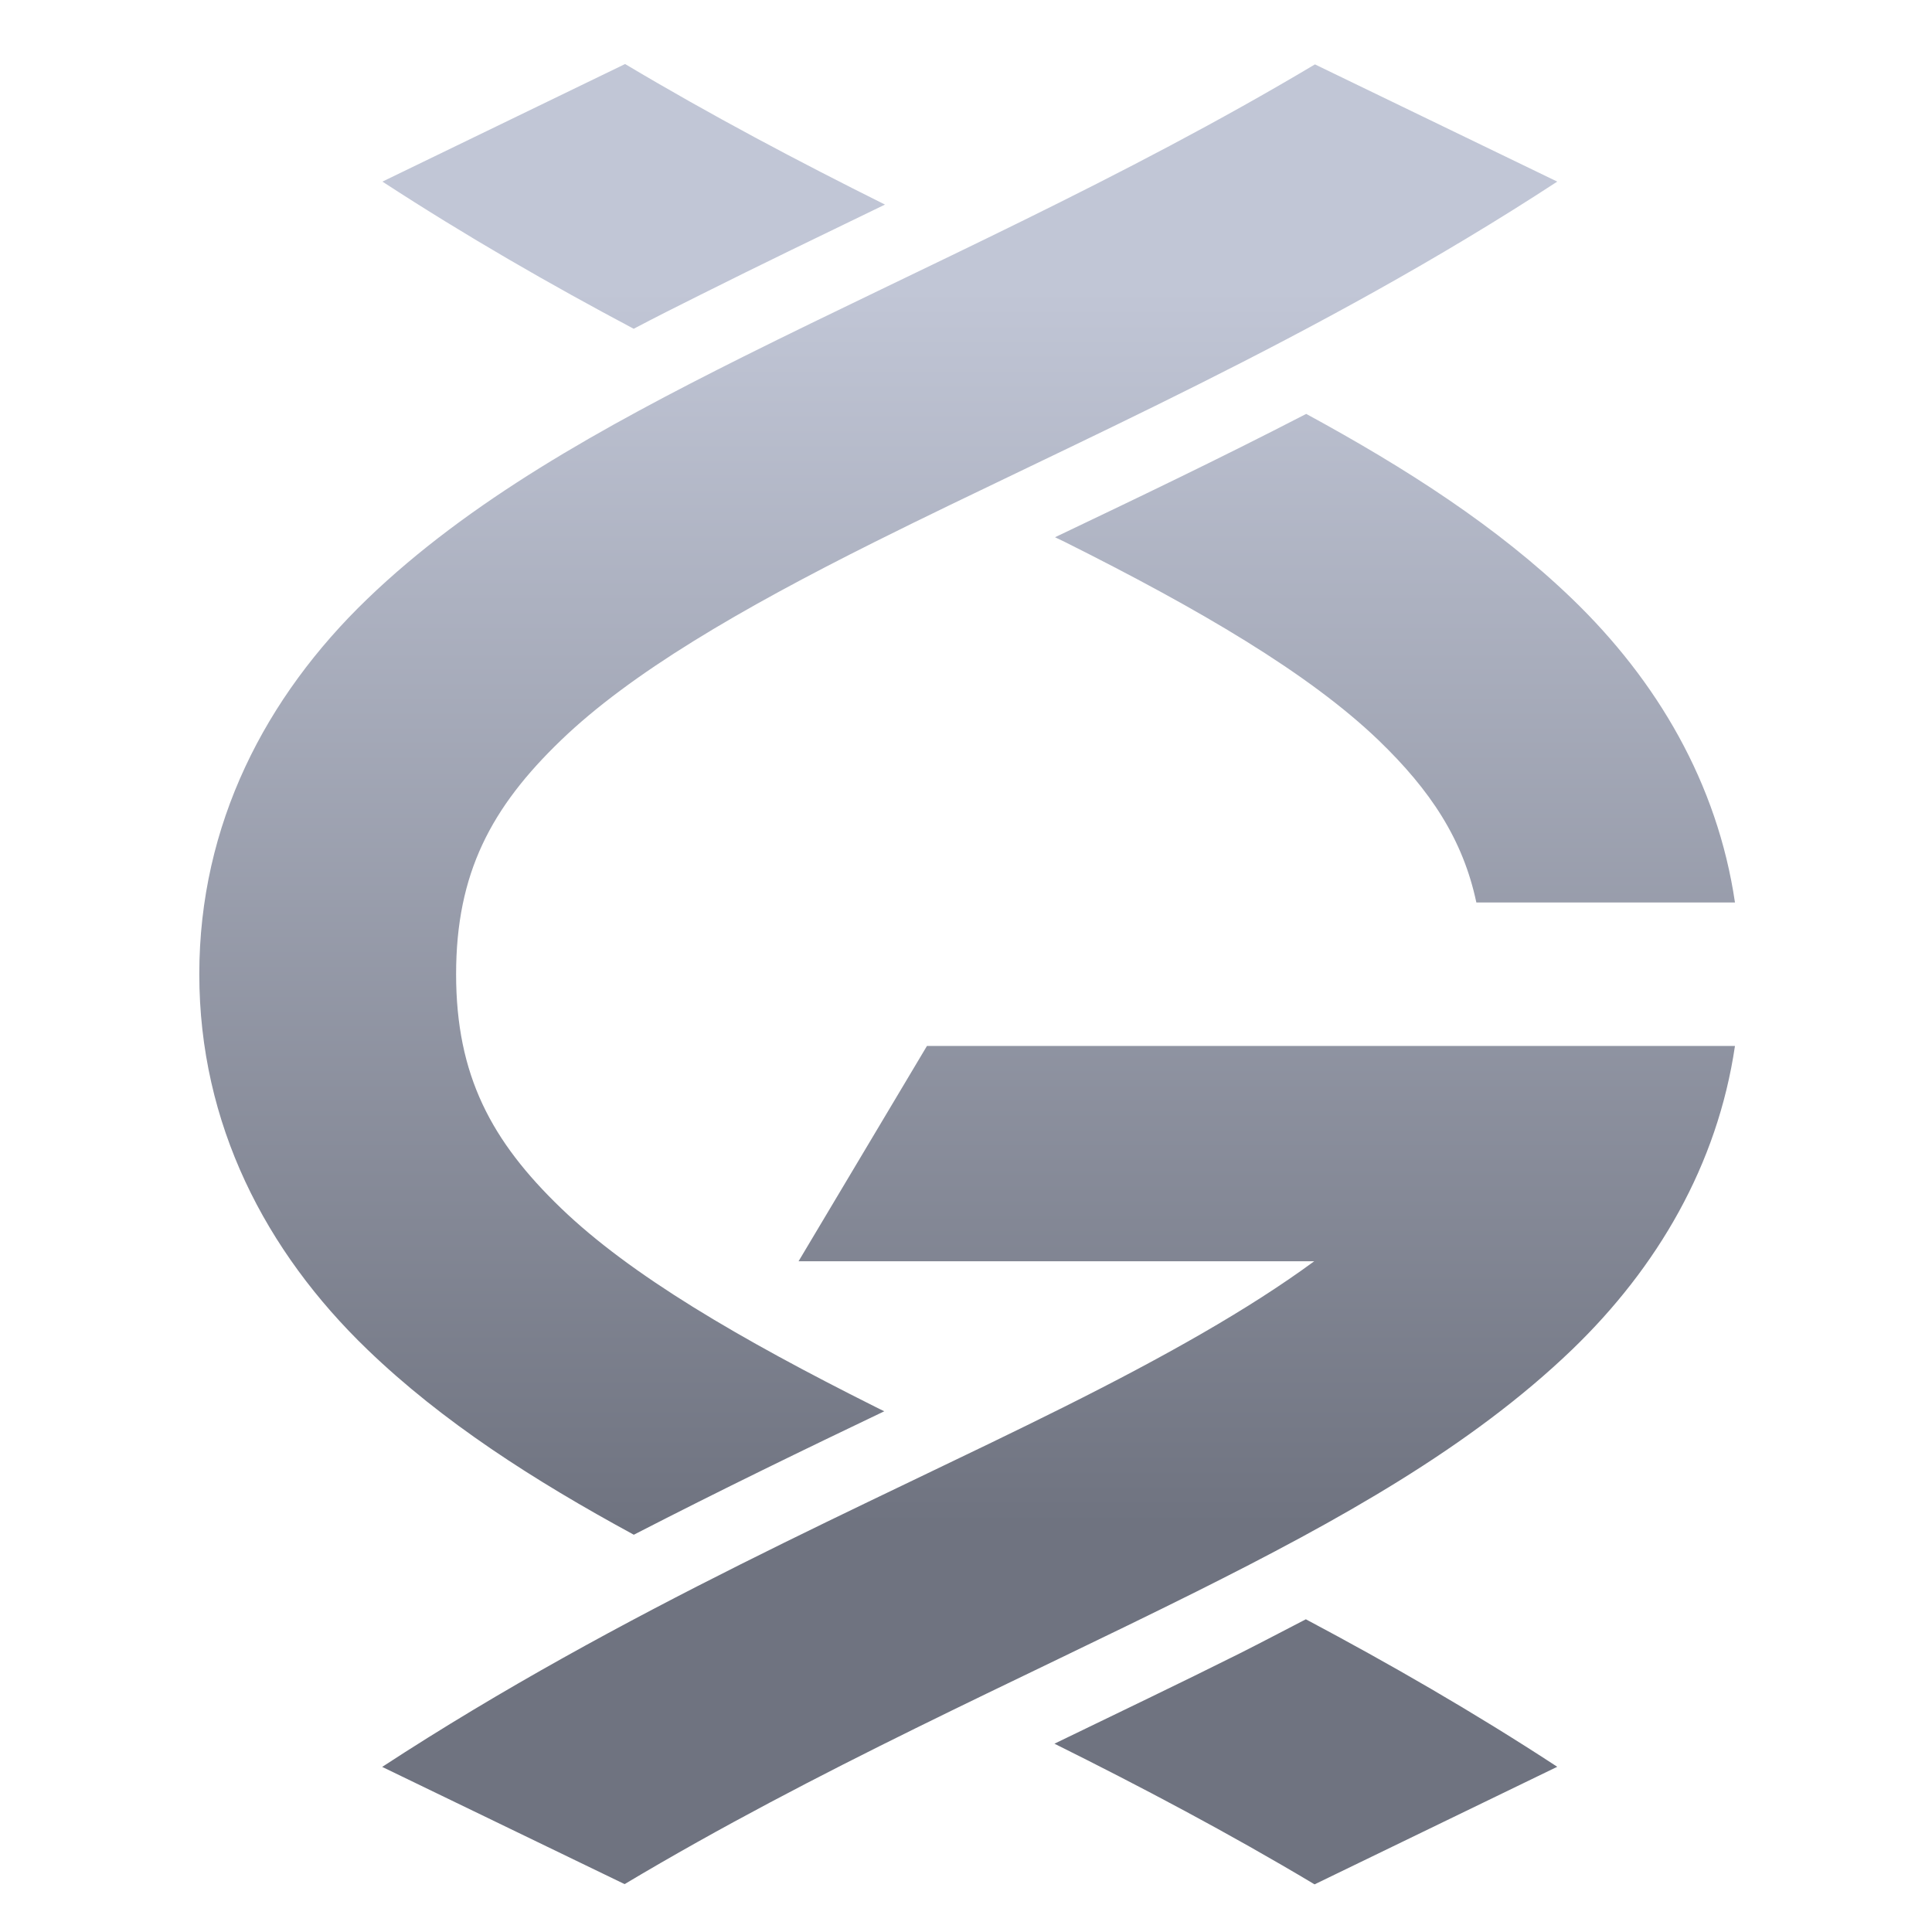 <svg xmlns="http://www.w3.org/2000/svg" xmlns:xlink="http://www.w3.org/1999/xlink" width="64" height="64" viewBox="0 0 64 64" version="1.1"><defs><linearGradient id="linear0" gradientUnits="userSpaceOnUse" x1="0" y1="0" x2="0" y2="1" gradientTransform="matrix(66.679,0,0,41.212,1.699,9.432)"><stop offset="0" style="stop-color:#c1c6d6;stop-opacity:1;"/><stop offset="1" style="stop-color:#6f7380;stop-opacity:1;"/></linearGradient></defs><g id="surface1"><path style=" stroke:none;fill-rule:nonzero;fill:url(#linear0);" d="M 20.707 2.121 L 12.668 6.016 C 15.449 7.828 18.246 9.434 20.992 10.891 C 21.711 10.512 22.441 10.145 23.18 9.777 C 25.184 8.773 27.242 7.781 29.316 6.777 C 26.457 5.352 23.562 3.824 20.707 2.121 Z M 43.559 2.133 C 37.168 5.945 30.574 8.844 24.629 11.812 C 19.895 14.18 15.535 16.598 12.168 19.84 C 8.801 23.082 6.602 27.301 6.602 32.27 C 6.602 37.238 8.801 41.461 12.168 44.703 C 14.652 47.098 17.68 49.039 20.996 50.84 C 23.902 49.344 26.695 47.992 29.293 46.75 C 29.191 46.703 29.086 46.648 28.984 46.598 C 24.504 44.355 20.887 42.242 18.582 40.02 C 16.277 37.801 15.109 35.625 15.109 32.27 C 15.109 28.918 16.277 26.742 18.582 24.523 C 20.887 22.301 24.504 20.188 28.984 17.949 C 35.434 14.723 43.594 11.238 51.586 6.016 Z M 43.27 13.711 C 40.352 15.219 37.559 16.551 34.949 17.797 C 35.051 17.844 35.164 17.898 35.266 17.949 C 39.746 20.188 43.363 22.309 45.668 24.523 C 47.379 26.172 48.461 27.797 48.906 29.895 L 57.473 29.895 C 56.891 25.949 54.898 22.555 52.082 19.84 C 49.602 17.449 46.582 15.512 43.27 13.711 Z M 30.707 34.648 L 26.453 41.781 L 43.535 41.781 C 41.355 43.383 38.547 44.957 35.266 46.598 C 28.816 49.824 20.656 53.309 12.66 58.531 L 20.691 62.414 C 27.082 58.598 33.676 55.699 39.621 52.73 C 44.355 50.363 48.711 47.945 52.082 44.703 C 54.898 41.988 56.891 38.594 57.473 34.648 Z M 43.258 53.641 C 42.531 54.016 41.809 54.398 41.07 54.77 C 39.07 55.77 37 56.758 34.93 57.762 C 37.797 59.188 40.691 60.715 43.547 62.422 L 51.586 58.527 C 48.805 56.707 46 55.098 43.258 53.641 Z M 43.258 53.641 "/></g></svg>
